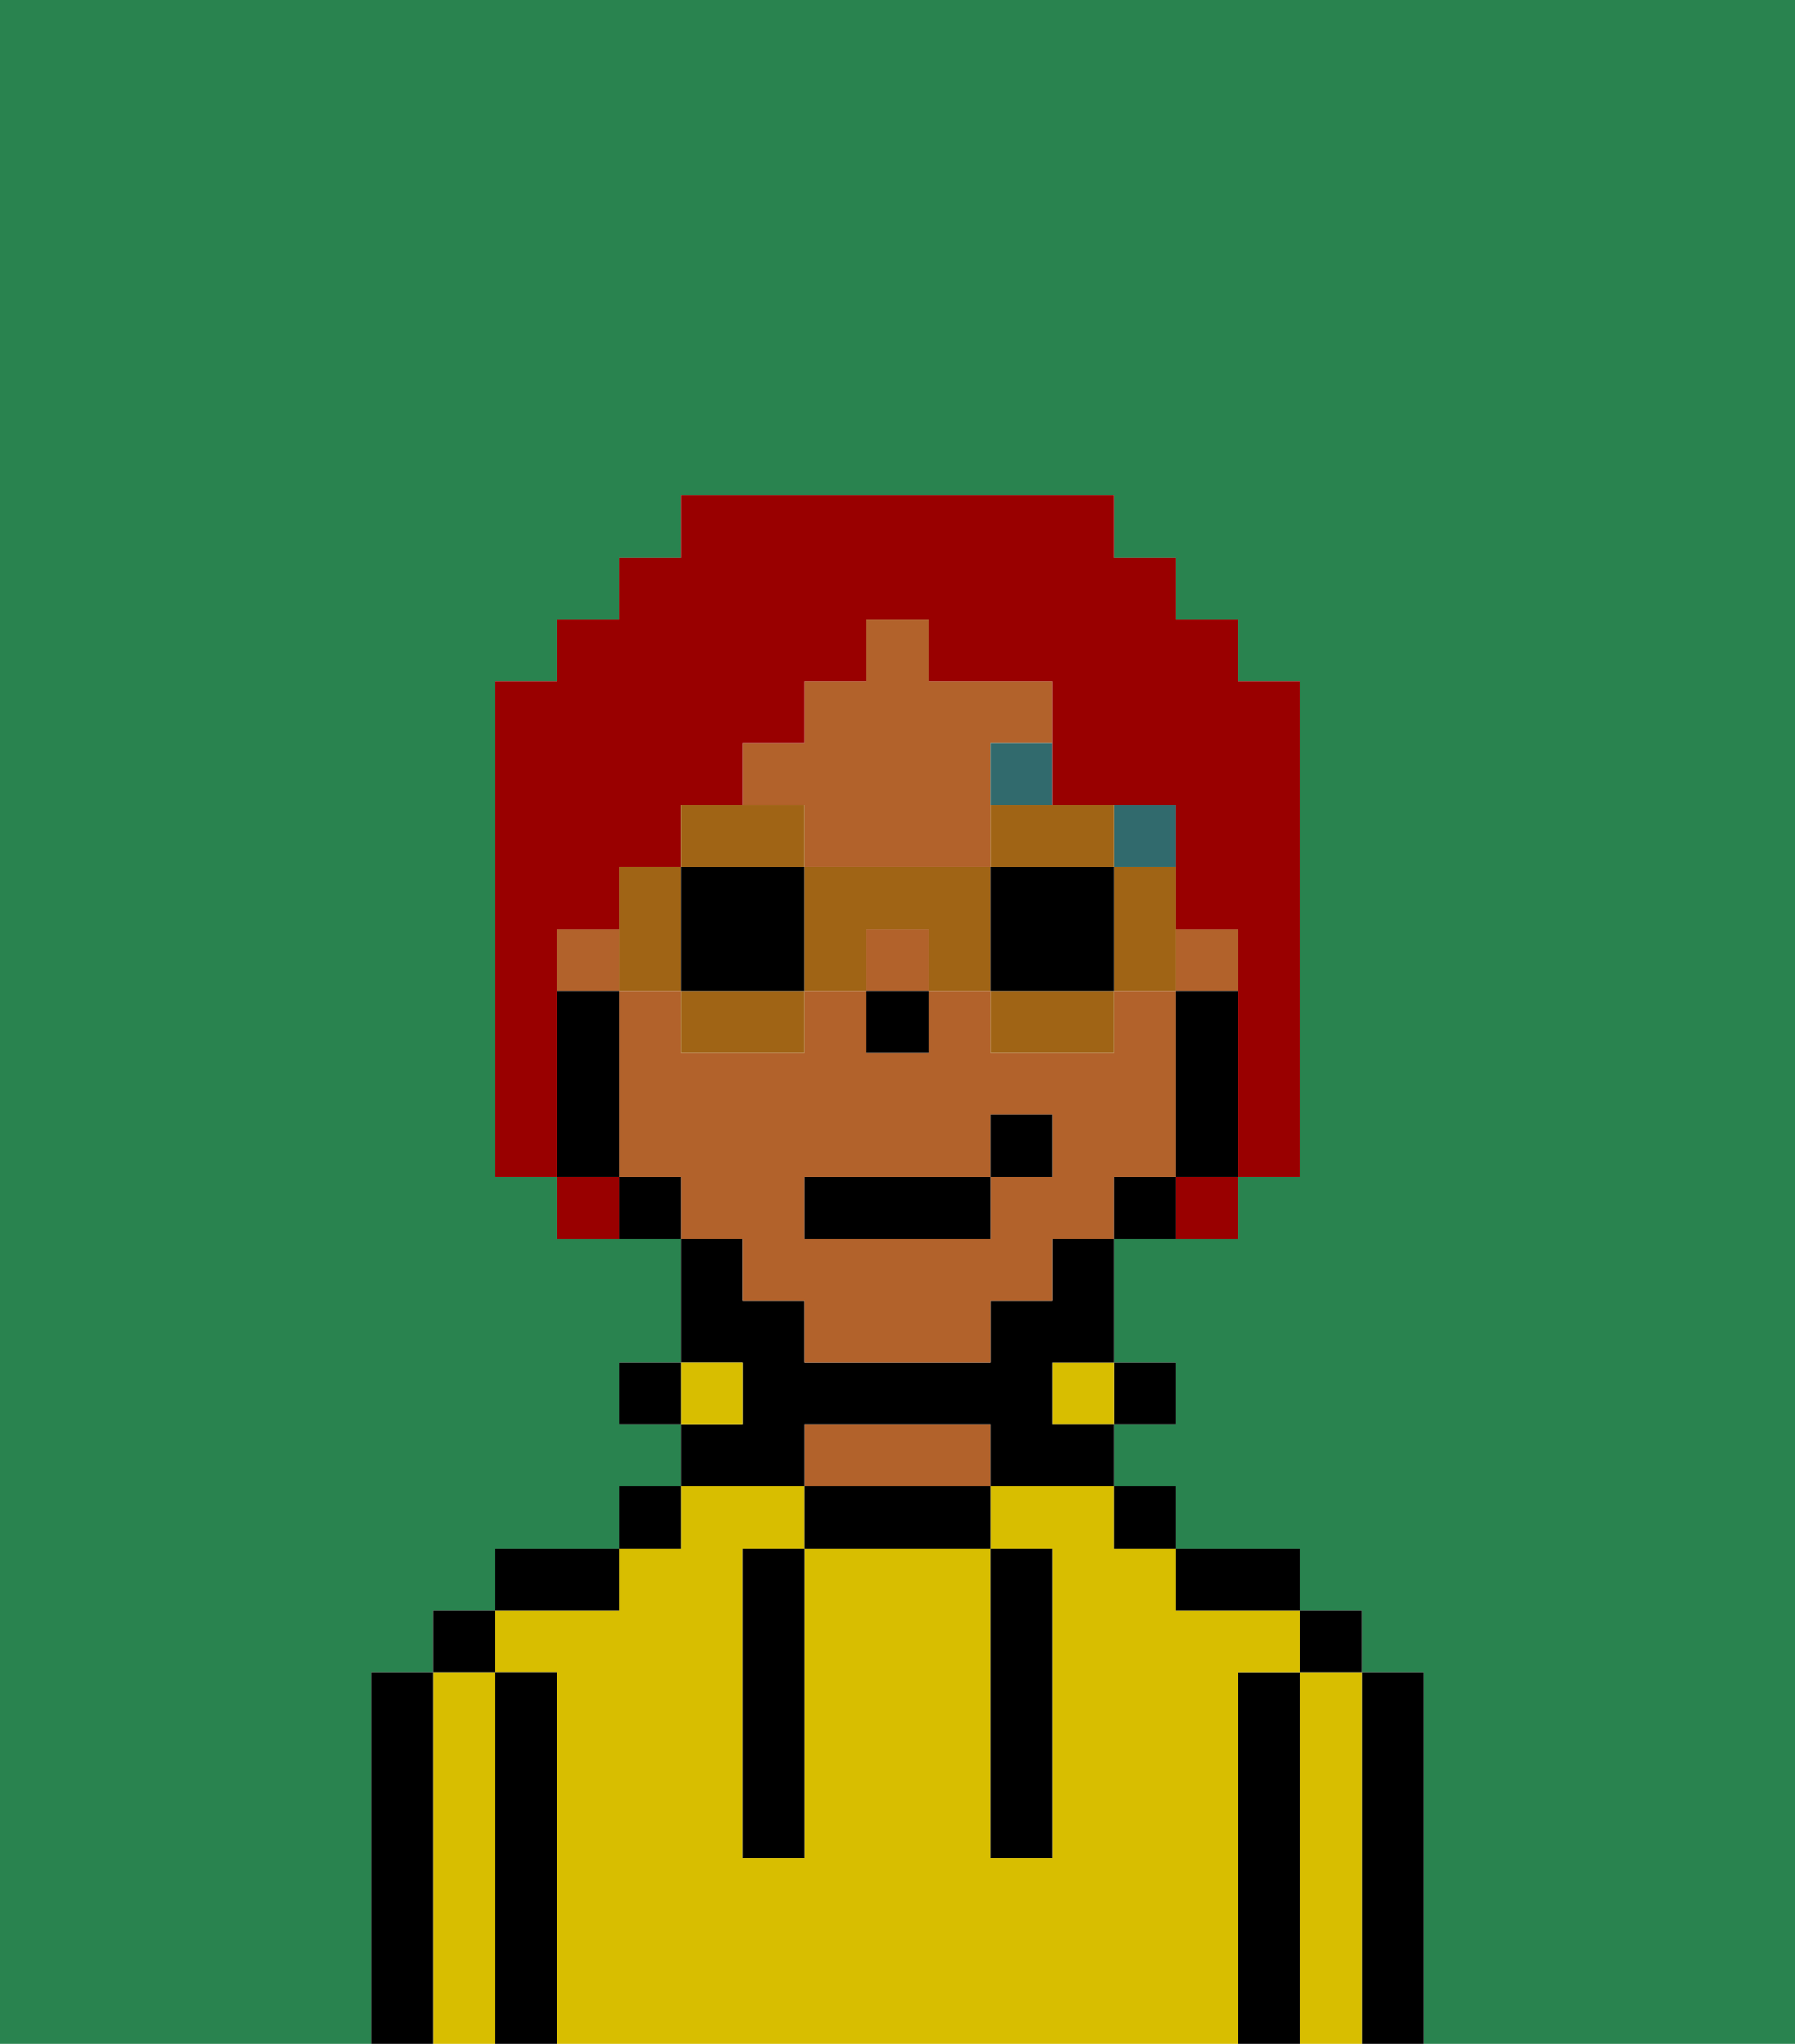 <svg xmlns="http://www.w3.org/2000/svg" viewBox="0 0 29 33"><defs><style>polygon,rect,path{shape-rendering:crispedges;}.ra235-1{fill:#29834f;}.ra235-2{fill:#000000;}.ra235-3{fill:#d8be00;}.ra235-4{fill:#b2622b;}.ra235-5{fill:#316a6d;}.ra235-6{fill:#990000;}.ra235-7{fill:#a06415;}</style></defs><path class="ra235-1" d="M0,33H6V27H7V26H8V25h2V24h1V23H10V22h1V20H9V19H8V11H9V10h1V9h1V8h7V9h1v1h1v1h1v8H20v1H18v2h1v1H18v1h1v1h2v1h1v1h1v6h6V0H0Z"/><path class="ra235-2" d="M23,27H22v6h1V27Z"/><path class="ra235-3" d="M22,27H21v6h1V27Z"/><rect class="ra235-2" x="21" y="26" width="1" height="1"/><path class="ra235-2" d="M21,27H20v6h1V27Z"/><path class="ra235-3" d="M20,27h1V26H19V25H18V24H16v1h1v5H16V25H13v5H12V25h1V24H11v1H10v1H8v1H9v6H20V27Z"/><path class="ra235-2" d="M20,26h1V25H19v1Z"/><rect class="ra235-2" x="18" y="24" width="1" height="1"/><rect class="ra235-2" x="18" y="22" width="1" height="1"/><rect class="ra235-3" x="17" y="22" width="1" height="1"/><path class="ra235-2" d="M13,24v1h3V24H13Z"/><path class="ra235-4" d="M15,23H13v1h3V23Z"/><path class="ra235-2" d="M13,23h3v1h2V23H17V22h1V20H17v1H16v1H13V21H12V20H11v2h1v1H11v1h2Z"/><rect class="ra235-3" x="11" y="22" width="1" height="1"/><rect class="ra235-2" x="10" y="24" width="1" height="1"/><rect class="ra235-2" x="10" y="22" width="1" height="1"/><path class="ra235-2" d="M10,25H8v1h2Z"/><path class="ra235-2" d="M9,27H8v6H9V27Z"/><path class="ra235-3" d="M8,27H7v6H8V27Z"/><rect class="ra235-2" x="7" y="26" width="1" height="1"/><path class="ra235-2" d="M7,27H6v6H7V27Z"/><path class="ra235-2" d="M12,26v4h1V25H12Z"/><path class="ra235-2" d="M16,30h1V25H16v5Z"/><rect class="ra235-4" x="14" y="15" width="1" height="1"/><rect class="ra235-4" x="19" y="15" width="1" height="1"/><rect class="ra235-4" x="9" y="15" width="1" height="1"/><path class="ra235-4" d="M13,14h3V12h1V11H15V10H14v1H13v1H12v1h1Z"/><path class="ra235-4" d="M12,21h1v1h3V21h1V20h1V19h1V16H18v1H16V16H15v1H14V16H13v1H11V16H10v3h1v1h1Zm1-2h3V18h1v1H16v1H13Z"/><path class="ra235-2" d="M20,16H19v3h1V16Z"/><path class="ra235-2" d="M18,19v1h1V19Z"/><path class="ra235-2" d="M10,19v1h1V19Z"/><path class="ra235-2" d="M10,18V16H9v3h1Z"/><rect class="ra235-2" x="14" y="16" width="1" height="1"/><rect class="ra235-5" x="18" y="13" width="1" height="1"/><path class="ra235-5" d="M16,13h1V12H16Z"/><rect class="ra235-2" x="13" y="19" width="3" height="1"/><rect class="ra235-2" x="16" y="18" width="1" height="1"/><path class="ra235-6" d="M9,16V15h1V14h1V13h1V12h1V11h1V10h1v1h2v2h2v2h1v4h1V11H20V10H19V9H18V8H11V9H10v1H9v1H8v8H9V16Z"/><path class="ra235-6" d="M9,19v1h1V19Z"/><path class="ra235-6" d="M19,20h1V19H19Z"/><path class="ra235-7" d="M13,13H11v1h2Z"/><path class="ra235-7" d="M11,17h2V16H11Z"/><path class="ra235-7" d="M10,14v2h1V14Z"/><path class="ra235-2" d="M11,14v2h2V14Z"/><path class="ra235-7" d="M19,14H18v2h1V14Z"/><path class="ra235-7" d="M16,14h2V13H16Z"/><path class="ra235-7" d="M16,17h2V16H16Z"/><path class="ra235-7" d="M13,14v2h1V15h1v1h1V14Z"/><path class="ra235-2" d="M16,14v2h2V14Z"/></svg>